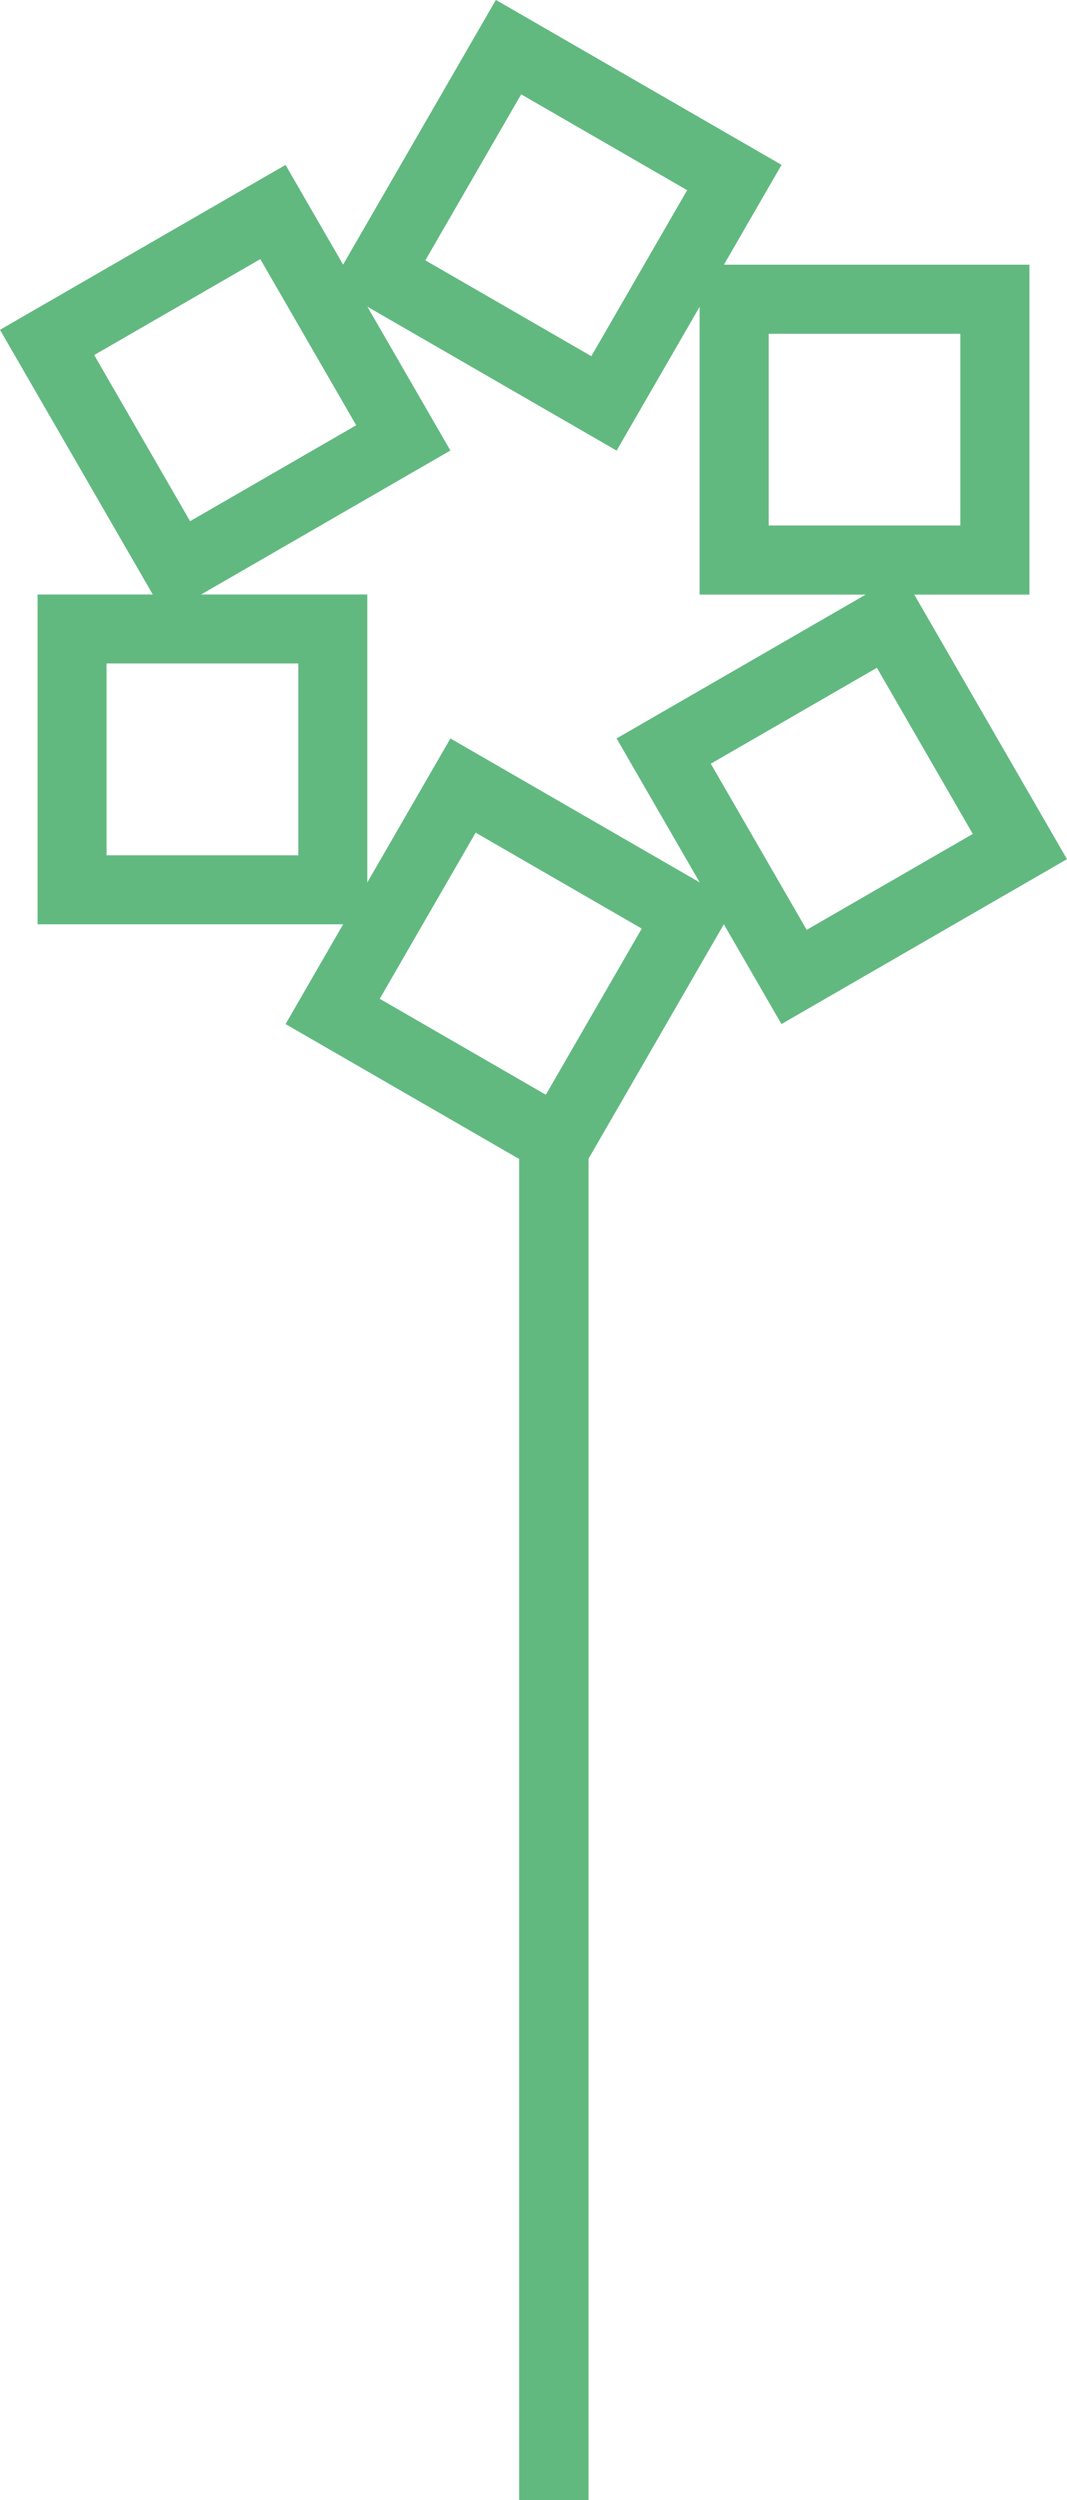 <svg xmlns="http://www.w3.org/2000/svg" width="190.629" height="446.542" viewBox="0 0 190.629 446.542"><defs><style>.a{fill:#61b980;}</style></defs><g transform="translate(0)"><g transform="translate(59.146)"><path class="a" d="M1758.238,1654.124l29.673,17.132-17.131,29.673-29.674-17.132,17.132-29.673m-4.509-16.831-29.454,51.014,51.015,29.454,29.454-51.015-51.015-29.452Z" transform="translate(-1724.275 -1637.293)"/></g><g transform="translate(125.008 47.275)"><g transform="translate(0)"><path class="a" d="M1818.9,1684.1v34.263h-34.263V1684.1H1818.9m12.321-12.322h-58.906v58.908h58.906v-58.908Z" transform="translate(-1772.315 -1671.776)"/></g></g><g transform="translate(110.161 102.444)"><path class="a" d="M1825.122,1758.522l-29.673,17.131-17.132-29.673,29.673-17.132,17.131,29.673m16.831,4.509-29.453-51.014-51.015,29.453,29.454,51.015,51.014-29.454Z" transform="translate(-1761.486 -1712.017)"/></g><g transform="translate(51.015 131.897)"><path class="a" d="M1764.848,1797.137,1735.175,1780l17.131-29.673,29.674,17.133-17.132,29.673m4.51,16.831,29.452-51.015L1747.8,1733.5l-29.454,51.015,51.015,29.454Z" transform="translate(-1718.344 -1733.5)"/></g><g transform="translate(6.715 106.183)"><g transform="translate(0)"><path class="a" d="M1698.353,1761.329v-34.265h34.263v34.265h-34.263m-12.323,12.321h58.907v-58.906h-58.907v58.906Z" transform="translate(-1686.031 -1714.744)"/></g></g><g transform="translate(0 29.453)"><path class="a" d="M1697.964,1692.74l29.673-17.133,17.133,29.673-29.674,17.133-17.132-29.673m-16.831-4.51,29.454,51.015,51.015-29.454-29.454-51.015-51.015,29.454Z" transform="translate(-1681.133 -1658.776)"/></g><g transform="translate(59.146)"><path class="a" d="M1758.238,1654.124l29.673,17.132-17.131,29.673-29.674-17.132,17.132-29.673m-4.509-16.831-29.454,51.014,51.015,29.454,29.454-51.015-51.015-29.452Z" transform="translate(-1724.275 -1637.293)"/></g><g transform="translate(125.008 47.275)"><g transform="translate(0)"><path class="a" d="M1818.9,1684.1v34.263h-34.263V1684.1H1818.9m12.321-12.322h-58.906v58.908h58.906v-58.908Z" transform="translate(-1772.315 -1671.776)"/></g></g></g><rect class="a" width="12.393" height="249.286" transform="translate(92.753 197.256)"/></svg>